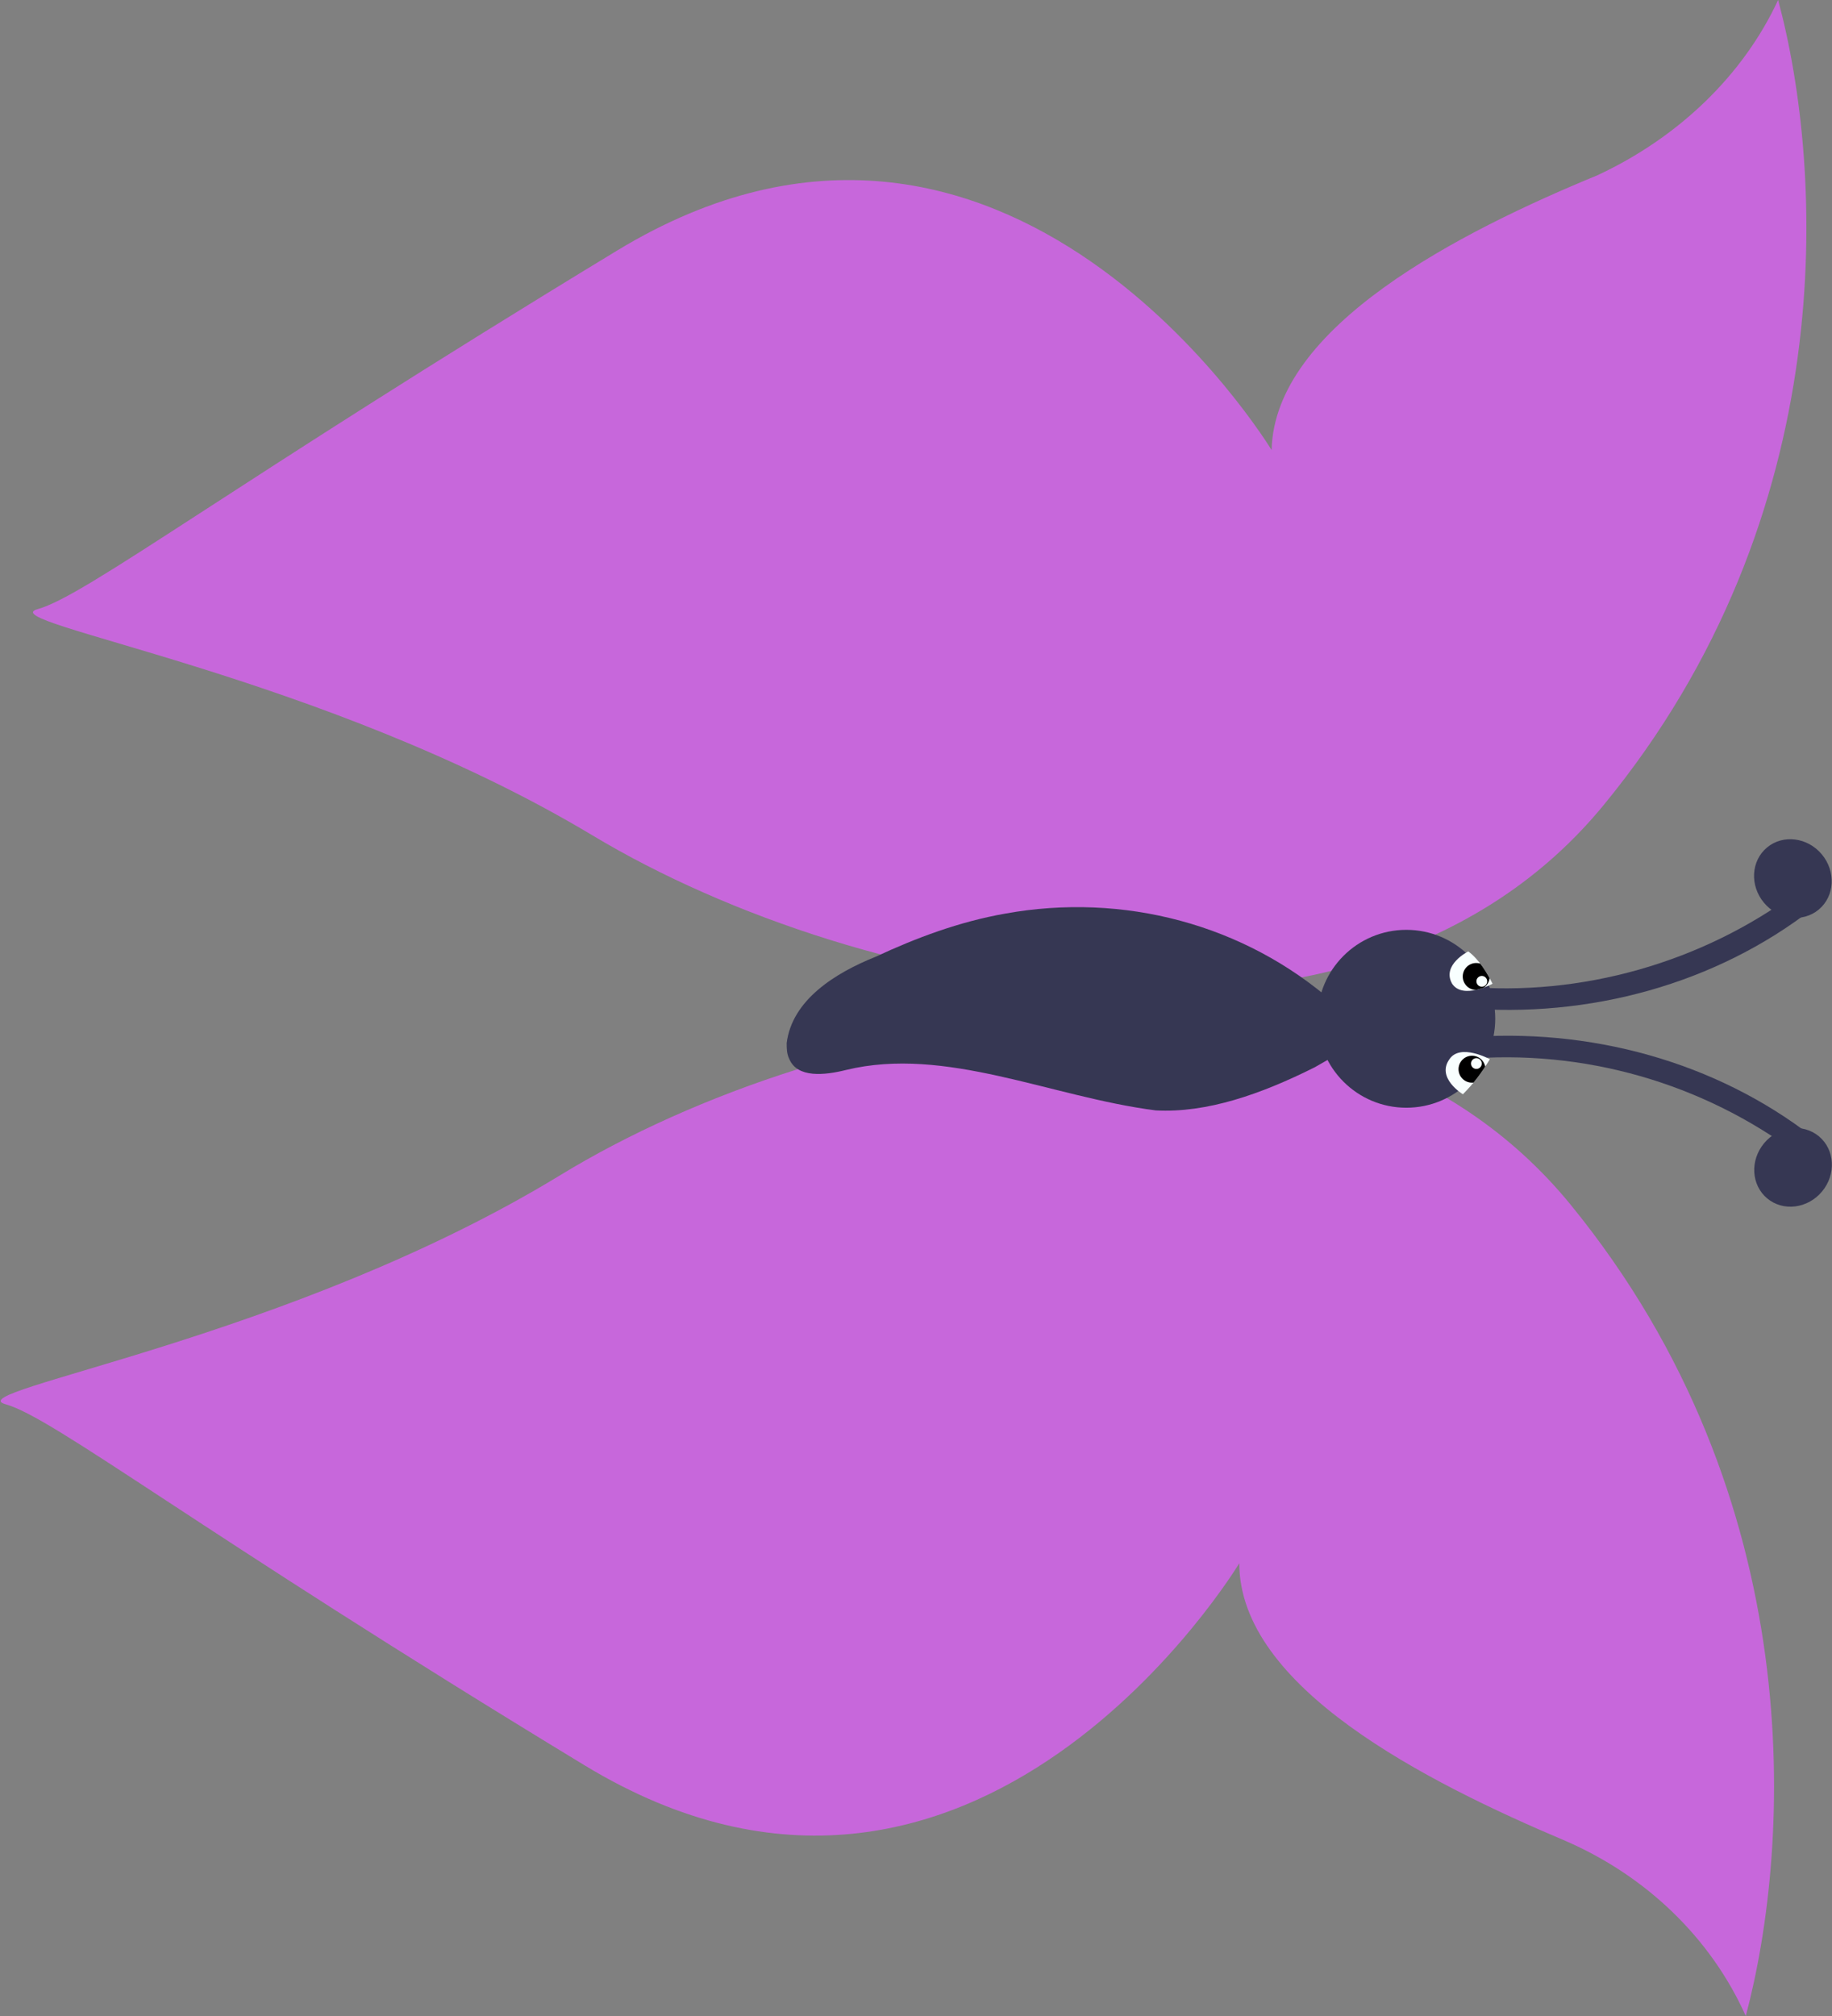 <?xml version="1.0" encoding="utf-8"?>
<!-- Generator: Adobe Illustrator 26.0.2, SVG Export Plug-In . SVG Version: 6.00 Build 0)  -->
<svg version="1.1" id="Layer_1" xmlns="http://www.w3.org/2000/svg" xmlns:xlink="http://www.w3.org/1999/xlink" x="0px" y="0px"
	 viewBox="0 0 68 74.8" style="enable-background:new 0 0 68 74.8;" xml:space="preserve">
<rect x="0" y="0" width="68" height="74.8" fill="#808080" stroke="none"/>
<style type="text/css">
	.st0{fill:#C767DB;}
	.st1{fill:#363753;}
	.st2{clip-path:url(#SVGID_00000018204193326544548400000002652219058570713249_);}
	.st3{fill:#F8FFFF;}
	.st4{clip-path:url(#SVGID_00000160894388560632563900000013601798315417027221_);}
</style>
<path id="wingl" class="st0" d="M46,58c0,0-9.8,16.3-24.3,7.5S2,52.6,0.2,52.1s10.6-2.4,20.6-8.5s28.6-9.8,37.5,1.1
	s8.2,23.7,6.5,30.1c-1.3-2.9-3.7-5.2-6.7-6.5C52.9,66.1,46,62.6,46,58z"/>
<path id="wingr" class="st0" d="M47.2,16.7c0,0-9.8-16.2-24.3-7.4S3.2,22.1,1.4,22.6C-0.4,23.1,12,25,22,31s28.6,9.7,37.5-1.1
	S67.7,6.3,66,0c-1.3,2.8-3.7,5.1-6.7,6.5C54.2,8.6,47.3,12.1,47.2,16.7z"/>
<path class="st1" d="M31.4,39.7c-0.8,0.2-1.8,0.3-2.1-0.4c-0.1-0.2-0.1-0.4-0.1-0.6c0.2-1.6,1.8-2.6,3.3-3.2
	c1.5-0.7,3.1-1.3,4.8-1.6c4.4-0.8,8.9,0.4,12.2,3.3c1.4,1.2,0.9,1.5-0.7,2.4c-2,1-4,1.7-5.9,1.6C39,40.7,35.1,38.8,31.4,39.7z"/>
<circle class="st1" cx="52.2" cy="37.8" r="3.3"/>
<g>
	<ellipse transform="matrix(0.641 -0.767 0.767 0.641 -9.347 66.64)" class="st1" cx="66.6" cy="43.3" rx="1.5" ry="1.4"/>
	<path class="st1" d="M54.3,38.5c4.7-0.4,9.4,0.9,13,3.7l-0.6,0.6c-3.5-2.6-7.9-3.9-12.4-3.5L54.3,38.5z"/>
</g>
<g>
	<ellipse transform="matrix(0.767 -0.641 0.641 0.767 -5.431 50.283)" class="st1" cx="66.6" cy="32.6" rx="1.4" ry="1.5"/>
	<path class="st1" d="M54.3,36.6c4.4,0.4,8.9-0.9,12.4-3.5l0.6,0.6c-3.6,2.8-8.3,4.1-13,3.7L54.3,36.6z"/>
</g>
<g>
	<g>
		<defs>
			<path id="SVGID_1_" d="M54.3,40.6c0,0-1-0.6-0.5-1.3c0.4-0.6,1.5,0,1.5,0C55,39.8,54.7,40.2,54.3,40.6z"/>
		</defs>
		<clipPath id="SVGID_00000164483256622031261280000000106125825679372169_">
			<use xlink:href="#SVGID_1_"  style="overflow:visible;"/>
		</clipPath>
		<g style="clip-path:url(#SVGID_00000164483256622031261280000000106125825679372169_);">
			<path class="st3" d="M54.3,40.6c0,0-1-0.6-0.5-1.3c0.4-0.6,1.5,0,1.5,0C55,39.8,54.7,40.2,54.3,40.6z"/>
			<ellipse transform="matrix(0.55 -0.835 0.835 0.55 -8.458 63.482)" cx="54.6" cy="39.6" rx="0.5" ry="0.5"/>
			<ellipse transform="matrix(0.55 -0.835 0.835 0.55 -8.239 63.549)" class="st3" cx="54.8" cy="39.4" rx="0.2" ry="0.2"/>
		</g>
	</g>
</g>
<g>
	<g>
		<defs>
			<path id="SVGID_00000062885324991662133900000007009501098178021804_" d="M55.4,36.5c0,0-1.1,0.6-1.5,0c-0.4-0.7,0.6-1.2,0.6-1.2
				C54.9,35.6,55.2,36.1,55.4,36.5z"/>
		</defs>
		<clipPath id="SVGID_00000147925263154990993110000002829721171931875001_">
			<use xlink:href="#SVGID_00000062885324991662133900000007009501098178021804_"  style="overflow:visible;"/>
		</clipPath>
		<g style="clip-path:url(#SVGID_00000147925263154990993110000002829721171931875001_);">
			<path class="st3" d="M55.4,36.5c0,0-1.1,0.6-1.5,0c-0.4-0.7,0.6-1.2,0.6-1.2C54.9,35.6,55.2,36.1,55.4,36.5z"/>
			<ellipse transform="matrix(0.855 -0.519 0.519 0.855 -10.848 33.721)" cx="54.8" cy="36.2" rx="0.5" ry="0.5"/>
			<ellipse transform="matrix(0.855 -0.519 0.519 0.855 -10.915 33.833)" class="st3" cx="55" cy="36.4" rx="0.2" ry="0.2"/>
		</g>
	</g>
</g>
</svg>
